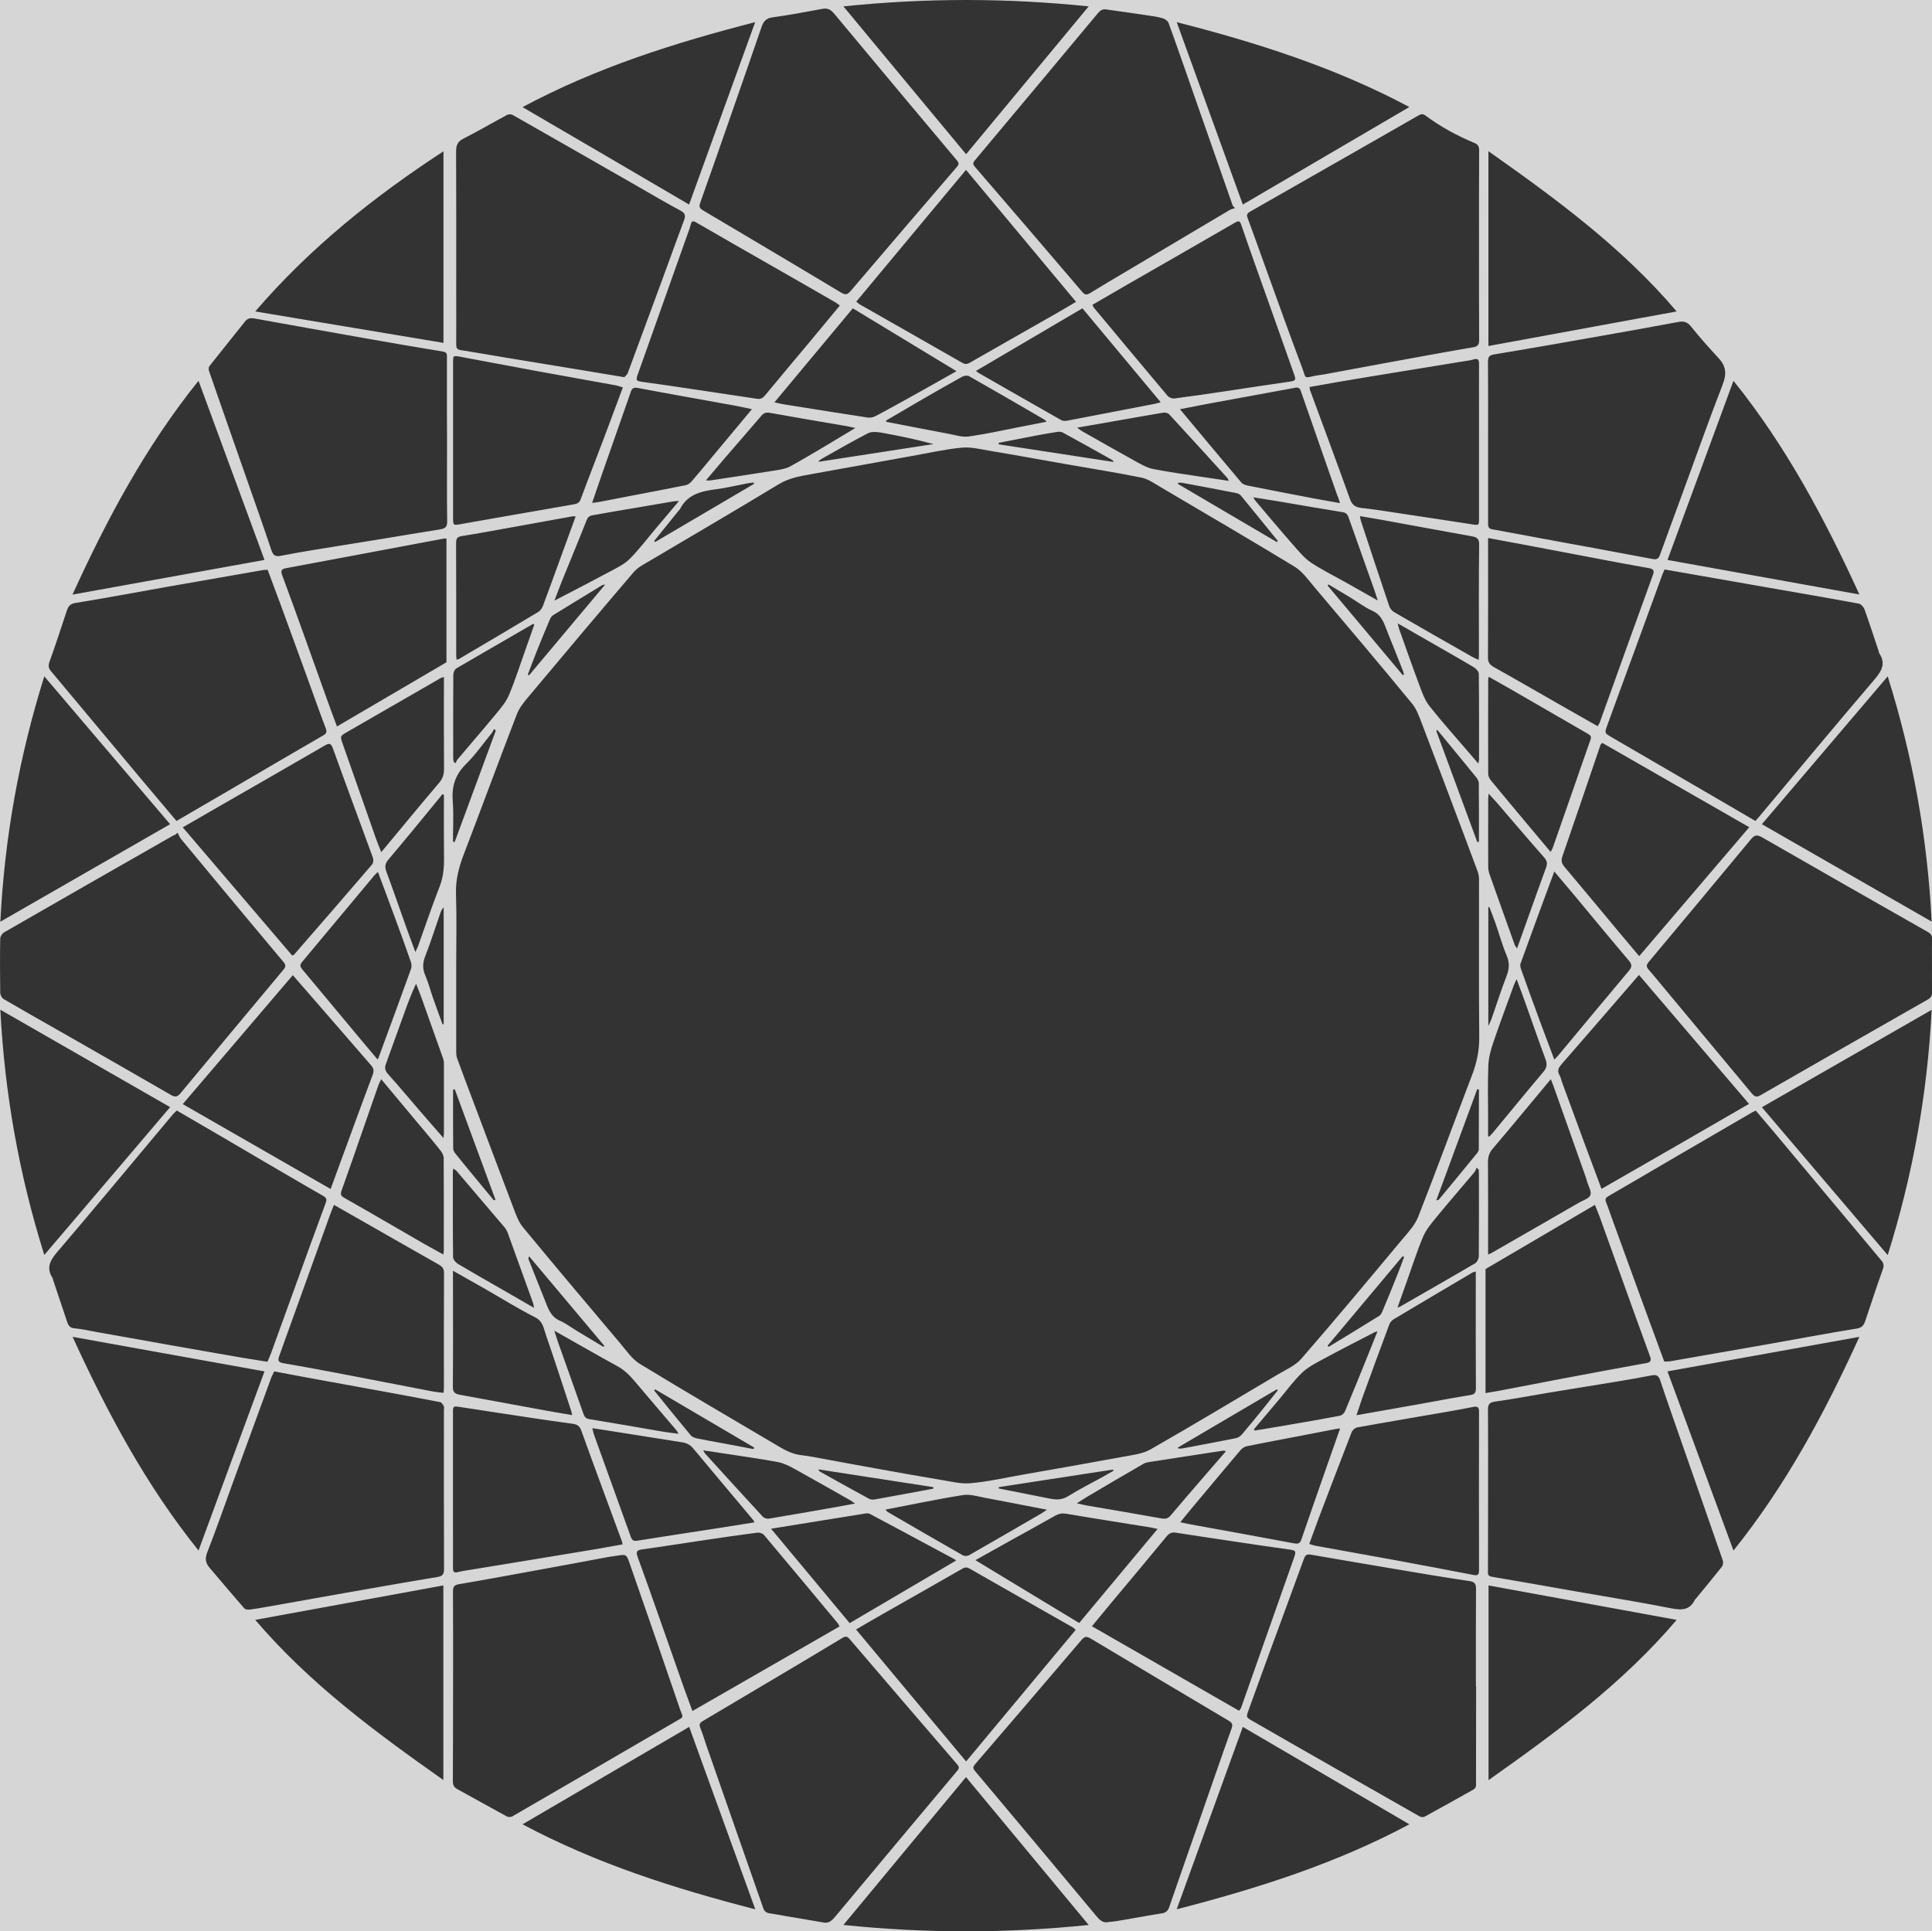<?xml version="1.0" encoding="utf-8"?>
<!-- Generator: Adobe Illustrator 19.2.1, SVG Export Plug-In . SVG Version: 6.00 Build 0)  -->
<svg version="1.1" id="Layer_1" xmlns="http://www.w3.org/2000/svg" xmlns:xlink="http://www.w3.org/1999/xlink" x="0px" y="0px"
	 viewBox="0 0 1727.4 1727" style="enable-background:new 0 0 1727.4 1727;" xml:space="preserve">
<rect x="0" y="0" width="1727.4" height="1727" fill="#333333" stroke="none"/>
<style type="text/css">
	.st0{opacity:0.8;fill:#FFFFFF;}
</style>
<path class="st0" d="M-16.8-9v1752.8h1752.8V-9H-16.8z M1727.1,824.1c-51.2-29.4-101.1-58-151.8-87.1
	c37.5-44.1,74.6-87.7,112.5-132.2C1710.3,676.5,1723.3,748.7,1727.1,824.1z M1667.1,545c4.4,12.3,8.4,24.8,12.6,37.2
	c0.2,0.6,0.2,1.4,0.5,1.9c5.9,8.9,2.6,15.4-3.8,23c-34.9,40.9-69.2,82.2-103.7,123.4c-0.9,1.1-2,2.2-3.2,3.6
	c-12.5-7.3-24.7-14.4-37-21.6c-30.5-17.8-61-35.5-91.6-53.3c-6.3-3.7-6.4-3.6-3.8-10.7c8-22.1,16.2-44.3,24.3-66.4
	c8-21.8,15.9-43.7,23.9-65.5c0.7-2.4,1.8-4.6,3-7.4c9.4,1.6,18.4,3.2,27.4,4.8c22.4,3.9,44.9,7.9,67.3,11.8
	c26.4,4.6,52.8,9.1,79.1,14C1664,540.2,1666.3,542.9,1667.1,545z M1330.4,1039.4c0-4.7,1-8.5,4.2-12.2c17.3-20.3,34.2-40.9,52-62.2
	c0.9,2.5,1.7,4.3,2.4,6.2c9.6,27.2,19.3,54.4,28.9,81.6c0.4,1.2,0.8,2.5,1.1,3.8c1.2,4.1,4.1,8.7,3,12c-1,3-6.4,4.7-10,6.7
	c-26.1,15.1-52.3,30.1-78.4,45.1c-0.7,0.5-1.5,0.7-3.1,1.3c0-2.7,0-4.8,0-6.9C1330.5,1089.7,1330.6,1064.5,1330.4,1039.4z
	 M1331.5,780.9c-0.5-1.5-0.8-3.2-0.9-4.9c-0.1-20.6,0-41.3,0-61.9c0-1.2,0.2-2.3,0.4-4.4c3.5,3.8,6.4,6.9,9.1,10.1
	c13.5,15.7,26.9,31.5,40.6,47c2.5,2.8,2.9,5.3,1.8,8.5c-6.4,17.6-12.7,35.2-19,52.9c-2.3,6.4-4.5,12.7-7.1,19.9
	c-1.1-1.7-1.9-2.5-2.2-3.5C1346.6,823.4,1339,802.2,1331.5,780.9z M1347,872.8c-4.9,12.7-9,25.6-13.5,38.5c-0.6,1.6-1.4,3.2-2.8,6.1
	c0-36.4,0-71.3,0-106.2c0.4-0.1,0.6-0.2,0.9-0.2c1.9,5,3.9,10,5.7,15.1c3.3,9.5,6,19.4,9.9,28.6
	C1349.9,861.1,1349.4,866.5,1347,872.8z M1330.6,607.7c0-0.6,0.2-1.1,0.5-2.5c7.8,4.4,15.2,8.5,22.4,12.7
	c22.1,12.8,44.2,25.6,66.3,38.3c2.5,1.4,3.2,2.6,2.2,5.4c-5.5,15.5-10.8,31-16.2,46.5c-5.8,16.6-11.6,33.2-17.4,49.8
	c-0.4,1.2-1.2,2.3-2,3.9c-10.4-12.4-20.5-24.5-30.6-36.5c-7.6-9.2-15.3-18.3-22.8-27.5c-1.3-1.6-2.4-3.8-2.4-5.7
	C1330.5,664,1330.5,635.8,1330.6,607.7z M1359.5,861.7c9.8-27.3,19.8-54.3,30.2-82.4c6.8,8.1,13,15.4,19.2,22.8
	c15.8,19,31.5,38.1,47.5,56.9c3,3.6,2.8,5.7-0.1,9.2c-20.9,24.9-41.7,49.9-62.5,74.9c-1.1,1.4-2.4,2.6-4.1,4.4
	c-4.4-11.7-8.6-22.8-12.7-33.9c-5.7-15.4-11.3-30.9-16.8-46.3C1359.6,865.5,1358.9,863.3,1359.5,861.7z M1415.9,1020.2
	c-6.5-17.6-12.9-35.2-19.4-52.8c-0.7-2-1.1-4.3-2.2-6.1c-2.3-4-0.7-6.6,1.9-9.7c18.9-21.6,37.6-43.3,56.4-65
	c4.1-4.7,8.2-9.5,12.8-14.8c32.8,38.5,65.4,76.6,98.4,115.3c-44.1,25.6-87.8,50.7-131.9,76
	C1426.3,1048.1,1421.1,1034.2,1415.9,1020.2z M1446.2,831.9c-15.8-19-31.6-38-47.5-56.9c-2.5-3-3.1-5.5-1.7-9.4
	c11.5-33.2,22.8-66.6,34.1-99.8c0.1-0.3,0.5-0.5,1.5-1.5c43.3,24.8,86.9,49.9,131.4,75.4c-33,38.7-65.5,76.7-98.4,115.3
	C1458.9,847.1,1452.5,839.5,1446.2,831.9z M1662.5,531.6c-57.9-10.4-114.4-20.6-171.6-30.9c19.8-53.8,39.3-106.5,59-160.2
	C1596.8,398.8,1631.2,463.3,1662.5,531.6z M1330.8,135.2c60.7,42.8,119.7,86.1,168.3,143.3c-56.5,10.4-112,20.6-168.3,30.9
	C1330.8,251,1330.8,194,1330.8,135.2z M1336,316.9c34.1-5.6,68.2-11.7,102.2-17.7c20.8-3.7,41.6-7.4,62.4-11.3
	c4.8-0.9,8-0.1,11.4,4.1c7.8,9.9,16.3,19.2,24.8,28.5c6.5,7.1,7.1,13.9,3.5,23.2c-13.2,34-25.3,68.5-37.9,102.7
	c-6.1,16.7-12.3,33.3-18.3,50c-1.2,3.2-2.8,4.1-6.3,3.5c-32-6.1-64.1-11.9-96.1-17.8c-15.9-2.9-31.7-6-47.6-8.8
	c-3.8-0.7-3.6-3.2-3.6-5.9c0-23.9,0-47.9,0-71.9c0-23.8,0.1-47.7-0.1-71.5C1330.4,319.8,1330.9,317.7,1336,316.9z M1330.5,487.8
	c0-1.9,0-3.8,0-6.7c11.7,2.2,22.3,4.1,32.9,6.1c20.7,3.9,41.5,7.9,62.2,11.8c16.2,3.1,32.3,6.2,48.5,9c4.6,0.8,5.2,2.4,3.6,6.6
	c-15.9,43.6-31.5,87.4-47.2,131c-0.4,1.2-1.2,2.3-2,3.8c-12.7-7.2-25-14.3-37.4-21.3c-18.4-10.5-36.8-21.2-55.3-31.5
	c-3.8-2.1-5.5-4.3-5.4-8.9C1330.6,554.4,1330.5,521.1,1330.5,487.8z M1330.7,952.8c0.3-6.8,2.1-13.7,4.3-20.2
	c5.9-17.3,12.3-34.3,18.5-51.5c0.5-1.5,1.3-2.9,2.5-5.5c3.1,8.3,5.8,15.4,8.3,22.5c5.8,16.2,11.4,32.6,17.4,48.7
	c1.7,4.5,1.6,7.7-1.7,11.6c-15.3,18.1-30.3,36.5-45.4,54.7c-0.9,1.1-2,2.1-3,3.2c-0.3,0-0.7-0.1-1.1-0.2c0-5.8,0-11.6,0-17.4
	C1330.5,983.4,1330.1,968.1,1330.7,952.8z M1274.5,103.3c13.5,10.1,28.2,18,43.7,24.5c3.4,1.4,4.3,3.2,4.3,6.7
	c-0.2,28.2-0.1,56.5-0.1,84.9c0,28.2-0.1,56.3,0.1,84.5c0,4-0.9,5.9-5.2,6.6c-24.7,4.2-49.4,8.8-74.1,13.3
	c-19.8,3.6-39.6,7.3-59.4,11c-2.5,0.5-5,0.6-7.4,1.1c-11.2,2.3-8.3,3.1-12.2-7.2c-11.2-29.6-21.8-59.5-32.6-89.3
	c-5.4-14.8-10.6-29.7-16.1-44.5c-1.1-2.9-0.3-4.2,2.1-5.6c28.5-16.2,57-32.5,85.5-48.8c21.7-12.4,43.5-24.8,65.2-37.3
	C1270.6,101.9,1272.2,101.6,1274.5,103.3z M1321.8,682.8c-3.6-4.2-6.5-7.5-9.3-10.8c-11.5-13.5-23.4-26.7-34.4-40.6
	c-4.1-5.2-6.5-11.8-8.8-18.1c-6.2-16.5-12-33.1-17.9-49.6c-0.7-1.7-1-3.5-1.7-6.3c10.1,5.8,19.4,11.2,28.7,16.5
	c13.2,7.6,26.5,15.1,39.6,22.9c1.9,1.2,4.2,3.8,4.2,5.8c0.3,25.5,0.2,51,0.2,76.5C1322.4,679.9,1322.2,680.6,1321.8,682.8z
	 M1322.3,752.6c-0.5,0.2-1,0.3-1.4,0.5c-12.2-33.2-24.5-66.4-36.7-99.5c0.3-0.3,0.6-0.6,0.9-0.9c5,6.1,10,12.1,15,18.2
	c6.6,8.1,13.3,16.1,19.8,24.2c1.2,1.5,2.3,3.5,2.3,5.2C1322.4,717.7,1322.3,735.2,1322.3,752.6z M408,597.7
	c22.9-13.4,45.9-26.6,68.8-39.9c0.2,0.4,0.6,0.6,0.9,0.8c-2.6,7.5-5.3,14.9-7.9,22.4c-4.8,13.4-9.1,27.1-14.6,40.2
	c-2.5,6.1-7,11.5-11.3,16.7c-11.5,14-23.4,27.6-35,41.4c-0.7,0.9-1,2.1-1.5,3.1c-0.6-0.3-1.1-0.7-1.7-1c-0.2-1.2-0.5-2.3-0.5-3.5
	c0-24.8-0.1-49.7,0.1-74.5C405.3,601.4,406.5,598.6,408,597.7z M407.8,485.7c0-3.7,0.7-5.6,4.9-6.3c15.4-2.4,30.8-5.4,46.2-8.1
	c17.7-3.2,35.3-6.4,53-9.6c0.6-0.1,1.3,0.1,2.8,0.1c-4.2,11.4-8.1,22.2-12,32.9c-5.7,15.7-11.4,31.5-17.3,47.2
	c-0.8,2-2.3,4.2-4.1,5.3c-23.6,14.2-47.3,28.1-71,42.1c-0.4,0.2-0.9,0.3-2.1,0.6c-0.1-1.7-0.3-3.2-0.3-4.8
	C407.9,552,407.9,518.8,407.8,485.7z M480.2,581.6c3.7-9.2,7.5-18.4,11.4-27.6c0.6-1.4,1.6-3,2.8-3.8c14.7-9.1,29.4-18,44.1-27
	c0.4-0.2,0.9-0.2,2.6-0.5c-23.1,27.6-45.6,54.3-68,81.1c-0.5-0.1-0.8-0.4-1.2-0.6C474.7,596,477.3,588.8,480.2,581.6z M495.7,537.1
	c2.3-5.9,4-10.6,5.8-15.2c7.7-19.1,15.6-38,23.2-57.2c1.5-3.7,4.4-3.8,7.2-4.3c11.9-2.2,23.9-4.2,35.9-6.2
	c11.3-1.9,22.6-3.9,33.9-5.8c1.3-0.3,2.7-0.3,5.4-0.4c-7.4,8.8-14,16.6-20.6,24.4c-7.7,9.1-14.9,18.7-23.3,27.2
	c-4.8,4.8-11.3,8-17.3,11.2C529.7,519.5,513.4,527.9,495.7,537.1z M1322.4,373c0,30.1,0,60.3,0,90.4c0,6.3-0.1,6.4-6,5.5
	c-21.7-3.3-43.4-6.7-65.1-9.9c-11.3-1.7-22.7-3.6-34.1-4.8c-5.4-0.6-8.3-2.6-10.2-8c-11.7-32.6-23.8-65.1-35.8-97.6
	c-0.1-0.5-0.1-1.1-0.4-2.5c8.5-1.5,16.6-3,24.7-4.4c17-2.9,34.1-5.7,51.2-8.5c20-3.3,40-6.5,60-9.8c3.6-0.6,7.3-1,10.8-2
	c4-1.2,4.9,0.3,4.9,4.1C1322.3,341.3,1322.4,357.1,1322.4,373z M1187.6,420c2.6,7.5,5.3,15,7.9,22.5c1,2.1,1.6,4.3,2.6,7.4
	c-7.8-1.4-14.8-2.6-21.8-3.9c-20.1-3.8-40.1-7.7-60.2-11.7c-2.2-0.4-4.8-1.2-6.2-2.8c-18.2-21.5-36.2-43.2-54.9-65.6
	c8.6-1.7,16.5-3.2,24.3-4.7c26.3-4.8,52.6-9.6,78.9-14.5c2.8-0.5,4,0.5,4.8,2.8C1171.2,373,1179.4,396.5,1187.6,420z M1152.9,341.3
	c-18.8,2.7-37.5,5.6-56.3,8.4c-15.5,2.3-30.9,4.6-46.4,6.6c-2,0.3-5-0.8-6.3-2.4c-22-26.1-43.9-52.4-65.8-78.7
	c-0.4-0.4-0.7-1.2-1.4-2.6c10.4-6,20.5-11.9,30.5-17.7c32.4-18.6,64.7-37.1,97-55.8c3.4-1.9,4.4-1.7,5.7,2.2
	c8.1,23.7,16.6,47.3,25,70.9c7.4,21,14.9,41.9,22.3,62.9C1158.9,339.9,1158.3,340.5,1152.9,341.3z M1037.8,359.7
	c-2.7,0.7-4.4,1.3-6.3,1.6c-25.8,5-51.6,10-77.4,14.9c-1.7,0.3-3.8,0.3-5.2-0.5c-24.7-14-49.3-28.1-73.9-42.2
	c-0.7-0.4-1.3-1-2.4-1.8c31.9-18.8,63.4-37.3,95.2-56C991.1,303.7,1014.1,331.3,1037.8,359.7z M943.7,280.7
	c-25.5,14.5-51.1,29-76.5,43.6c-2.5,1.4-4.1,1.6-6.7,0.2c-30.5-17.5-61.1-34.8-91.6-52.2c-1.1-0.6-1.9-1.5-3.3-2.6
	c32.6-39.1,65.1-78.1,98.1-117.8c32.8,39.4,65.4,78.4,98.4,118C955.6,273.7,949.7,277.3,943.7,280.7z M855.2,331.9
	c-13,7.3-25.2,14.3-37.5,21.1c-11.7,6.5-23.5,13.1-35.3,19.3c-2,1-4.7,1.4-7,1c-23.5-3.6-47-7.3-70.5-11.1
	c-3.9-0.5-7.7-1.4-12.5-2.4c23.7-28.5,46.8-56.2,70.1-84.1C793.4,294.5,824,313,855.2,331.9z M724.8,304.7
	c-13.6,16.3-27.3,32.5-40.8,48.9c-2.1,2.5-4.1,3.5-7.2,3c-18.4-2.8-36.9-5.6-55.3-8.3c-15.6-2.3-31.3-4.7-46.9-6.8
	c-5.8-0.8-6.3-1.3-4.3-6.9c14.6-41.1,29.2-82.3,43.8-123.4c1.2-3.4,2.6-6.8,3.5-10.4c0.8-3.3,2-3.6,4.8-1.9
	c24.1,13.9,48.3,27.8,72.5,41.6c17.1,9.8,34.3,19.6,51.4,29.5c1.4,0.7,2.7,1.8,4.6,3.2C741.9,284,733.4,294.3,724.8,304.7z
	 M570.2,346.9c29.1,5.5,58.2,10.6,87.3,15.9c4.5,0.8,9.2,1.9,14.8,3.1c-12.9,15.5-25.2,30.2-37.5,45c-5.4,6.5-10.8,13.1-16.3,19.4
	c-1.3,1.5-3.3,3.1-5.2,3.5c-16.6,3.4-33.3,6.5-49.9,9.7c-9,1.7-17.9,3.5-26.9,5.2c-2.1,0.4-4.2,0.6-7.1,1c3-8.6,5.6-16.4,8.3-24.2
	c8.8-25,17.6-50.1,26.3-75.1C565.1,347.2,566.4,346.2,570.2,346.9z M607.2,456.1c0.2-0.3,0.6-0.4,0.7-0.7c6.8-13.6,19.5-16.3,33-18
	c9-1.2,18-3.4,26.9-5.1c2-0.4,4.1-0.6,6.1-0.8c0.1,0.3,0.2,0.7,0.4,1.1c-29.5,17.4-59.1,34.7-88.6,52.1c-0.3-0.3-0.5-0.7-0.8-1
	C592.3,474.5,599.8,465.3,607.2,456.1z M634.5,429.7c-0.7,0.1-1.5-0.1-3.3-0.2c6-7,11.4-13.4,16.8-19.8c10.9-12.7,22-25.3,32.8-38
	c2.2-2.6,4.4-3.1,7.8-2.5c22.1,4,44.2,7.7,66.3,11.5c2.9,0.4,5.6,1.1,9.9,2c-9.1,5.5-17.2,10.4-25.3,15.2
	c-11,6.5-21.9,13.1-33.1,19.2c-3.6,2-8.1,2.7-12.2,3.4C674.3,423.7,654.4,426.7,634.5,429.7z M734.8,410.2
	c13.7-7.7,27.3-15.6,41.3-22.8c3.1-1.6,7.7-1.2,11.5-0.6c15.7,2.8,31.2,6,47,10.3c-34.1,5.3-68.2,10.5-102.4,15.8
	c-0.1-0.1-0.2-0.4-0.3-0.6C732.9,411.6,733.8,410.8,734.8,410.2z M792.4,377.2c-0.1-0.3-0.2-0.7-0.2-1.1
	c9.3-5.4,18.5-10.9,27.8-16.3c13.3-7.7,26.7-15.4,40.2-22.9c1.7-1,4.7-1.4,6.3-0.5c22.6,12.8,45.1,25.9,67.6,39
	c0.4,0.2,0.7,0.7,1.6,1.7c-8.6,1.7-16.8,3.3-24.9,4.9c-14.8,2.9-29.6,6.2-44.6,8.3c-5.7,0.8-11.8-1.2-17.6-2.3
	C829.9,384.5,811.2,380.8,792.4,377.2z M892.9,396c10.9-2.1,21.8-4.3,32.8-6.4c6.5-1.2,13.1-2.4,19.6-3.4c1.5-0.2,3.5-0.2,4.8,0.5
	c14.8,8.1,29.5,16.3,44.3,24.6c0.5,0.1,0.6,0.7,1.3,1.8c-34.7-5.3-68.7-10.6-102.8-15.8C892.9,396.9,892.9,396.5,892.9,396z
	 M967.2,385.4c-1.1-0.6-2.2-1.6-4.1-3c12.8-2.2,24.7-4.3,36.7-6.4c13.4-2.3,26.9-4.8,40.3-7c1.7-0.3,4.2,0.3,5.2,1.4
	c17.4,18.9,34.7,37.9,52,56.9c0.4,0.5,0.6,1.1,1.4,2.7c-8.7-1.3-16.5-2.4-24.2-3.6c-14.5-2.2-29-4.2-43.4-7c-4.9-0.9-9.5-3.5-14-5.9
	C1000.4,404.3,983.8,394.8,967.2,385.4z M1053.3,431.7c1.2,0,2.4-0.2,3.6,0c16.2,3,32.3,6.1,48.5,9.2c1.5,0.3,3.2,1.2,4.2,2.4
	c11,13.4,22,26.9,32.9,40.4c-0.3,0.3-0.6,0.6-0.9,1c-29.5-17.3-59-34.7-88.5-52C1053.2,432.4,1053.2,432.1,1053.3,431.7z
	 M1122.8,448.2c-0.7-0.8-1.1-1.6-2.3-3.5c7.5,1.2,13.8,2.2,20.1,3.2c20,3.4,40,6.9,60,10.1c3,0.5,4.2,2,5.1,4.5
	c7.6,21.6,15.3,43.2,23,64.8c1,2.8,1.8,5.6,3.2,9.7c-10.8-6.1-20.4-11.5-29.9-16.9c-10-5.6-20.3-10.7-29.8-17
	c-5.8-3.9-10.4-9.5-15.1-14.8C1145.5,475.1,1134.2,461.6,1122.8,448.2z M1187.8,522.6c6.3,3.8,12.6,7.5,18.9,11.3
	c6.8,4.1,13.2,9.1,20.4,12.3c8.9,4,10.6,12.1,13.7,19.6c4.7,11.5,9.2,23.1,13.8,34.6c0.3,0.9,0.5,1.8,0.7,2.7
	c-0.3,0.3-0.7,0.5-1,0.7c-22.4-26.7-44.8-53.5-67.3-80.2C1187.3,523.3,1187.5,523,1187.8,522.6z M1322.3,583.8
	c0.1,1.9-0.1,3.7-0.2,6.3c-2.4-1.1-4.2-1.8-5.9-2.8c-23.2-13.2-46.4-26.4-69.5-39.8c-2-1.1-3.9-3.4-4.6-5.5
	c-8.6-25.5-17-51-25.4-76.5c-0.3-1.1-0.5-2.2-0.8-4c7.1,1.2,13.8,2.3,20.4,3.5c26.5,4.8,52.9,9.8,79.4,14.5c4.3,0.8,6.9,1.8,6.8,7.4
	C1322.1,519.2,1322.3,551.5,1322.3,583.8z M1260.1,95.7c-49.9,29.3-99,58-148.9,87.2c-19.7-54.3-39.1-108.1-59.1-163.1
	C1124.3,38.3,1193.9,60.4,1260.1,95.7z M988.8,8.4c11.8,1.7,23.7,3.3,35.5,5.1c5.1,0.7,10.2,1.4,15.2,2.8c2,0.5,4.6,2.4,5.3,4.2
	c8.8,24.3,17.3,48.8,25.8,73.2c6.5,18.5,12.9,37,19.4,55.4c3.9,11.1,7.8,22.2,11.7,33.4c0.2,0.5,0.3,0.9,0.5,1.4
	c0.6,0.8,1.3,1.5,2,2.2c-1.6,0.6-3.3,0.9-4.8,1.7c-30.7,18.2-61.3,36.4-91.9,54.6c-11,6.5-22,13-32.9,19.7c-3,1.8-4.6,1.7-7-1.1
	c-31.8-37.3-63.8-74.6-95.9-111.8c-1.8-2.1-2.1-3.4-0.1-5.8C908.4,99.6,945,55.7,981.7,11.7C983.7,9.4,985.6,8,988.8,8.4z
	 M973.4,5.7c-36.8,44.4-73,88-109.6,132.2C827.2,93.8,791,50.3,754.1,5.7C827.7-1.9,899.7-1.9,973.4,5.7z M690.8,15.5
	c15.1-2,30.2-5,45.2-7.7c5.7-0.9,8.4,2.6,11.5,6.4c35.9,43.1,71.8,86.1,107.9,129c2.1,2.5,2.2,3.7,0.1,6.1
	c-31.8,37-63.5,74-95.1,111.1c-3,3.5-4.9,3.3-8.6,1.1c-40.9-24.6-82-48.9-123.1-73.3c-2.8-1.6-4-3-2.7-6.7
	c10.1-28.3,19.9-56.7,29.8-85c8.4-24.1,16.8-48.2,25.1-72.4C682.6,19.1,685,16.3,690.8,15.5z M675.2,19.8
	c-19.9,55.1-39.4,108.9-59.1,163.1c-49.6-29.1-98.6-57.8-148.9-87.1C533.2,60.4,602.9,38.4,675.2,19.8z M414.1,124.1
	c13.3-6.8,26.2-14.3,39.4-21.4c1.3-0.7,3.6-0.6,4.9,0.1c37.2,21.1,74.3,42.4,111.5,63.7c12.8,7.3,25.5,14.9,38.5,21.8
	c4.3,2.3,4.7,4.6,3.2,8.6c-6.3,16.8-12.3,33.7-18.5,50.5c-10.6,28.8-21.2,57.6-31.9,86.4c-0.7,1.5-2.3,2.7-3,3.5
	c-14.6-2.4-27.7-4.6-40.8-6.8c-20.5-3.4-41-6.7-61.5-10.1c-14.8-2.5-29.5-5-44.3-7.4c-3.4-0.5-3.7-2.5-3.7-5.3c0.1-15.7,0-31.3,0-47
	c0-41.7,0.1-83.3-0.1-125C407.8,130.2,408.8,126.8,414.1,124.1z M405.1,324c0-6,0-6.1,5.8-5.1c23.2,4.3,46.4,8.7,69.6,13
	c23.4,4.3,46.8,8.5,70.2,12.7c1.9,0.4,3.7,1.1,6.2,1.8c-6.1,16.3-11.8,31.9-17.7,47.4c-6.6,17.5-13.5,35-20,52.6
	c-1.1,3.1-3,4-5.7,4.5c-23.1,4-46.2,8-69.3,12.1c-11,1.9-21.9,3.8-32.9,5.8c-5.9,1-6.2,0.8-6.2-5.3C405.1,417,405.1,370.5,405.1,324
	z M396.5,135.3c0,57.6,0,113.9,0,171.3c-56-9.4-111.5-18.6-168.3-28.1C277.2,221.5,334.2,176,396.5,135.3z M177.5,340.5
	c19.8,53.7,39.2,106.4,59,160.2c-57,10.3-113.6,20.5-171.7,31C96,463.4,130.5,398.9,177.5,340.5z M44.2,591.9
	c5.5-15.1,10.4-30.4,15.5-45.7c1.3-3.8,2.7-6.2,7.6-7c26.8-4.3,53.4-9.4,80.1-14.1c29.2-5.1,58.3-10.2,87.5-15.3
	c1.3-0.2,2.6-0.2,4.4-0.3c4,10.8,8.1,21.6,12.1,32.5c7.5,20.6,15,41.2,22.5,61.7c5.8,15.9,11.4,31.9,17.4,47.7
	c1.2,3.3,0.5,4.6-2.3,6.2c-28.5,16.5-57,33.2-85.5,49.9c-15.1,8.8-30.1,17.5-45.7,26.6c-9.7-11.5-19.2-22.7-28.5-33.8
	c-27.9-33.3-55.7-66.7-83.6-100C43.4,597.6,43,595.4,44.2,591.9z M397,687.6c0,4.7-1.1,8.5-4.2,12.2c-17.3,20.3-34.2,40.9-51.9,62.2
	c-1.8-4.5-3.4-8.3-4.8-12.3c-9.8-28-19.6-56-29.5-84c-2.6-7.4-2.8-7.4,3.7-11.1c27.8-16.1,55.7-32.1,83.6-48.2
	c0.6-0.3,1.4-0.5,3-1.1c0,2.7,0,4.8,0,6.9C396.9,637.3,396.8,662.5,397,687.6z M396.9,1240.6c0,1.5-0.2,2.9-0.3,4.9
	c-3.6-0.4-6.8-0.7-10-1.3c-24.6-4.7-49.3-9.6-73.9-14.3c-19.8-3.8-39.5-7.5-59.3-10.9c-4.6-0.8-5.2-2.4-3.7-6.6
	c14.9-41.2,29.7-82.4,44.5-123.6c1.2-3.7,2.8-7.3,4.4-11.4c12.8,7.3,25,14.2,37.2,21.2c18.7,10.7,37.4,21.4,56.2,32
	c3,1.7,5,3.5,5,7.6C396.8,1172.3,396.9,1206.5,396.9,1240.6z M397,767.4c0.1,8.7-0.7,17-3.9,25.3c-6.9,17.6-12.9,35.5-19.3,53.3
	c-0.5,1.3-1.2,2.6-2.4,5.3c-3.1-8.5-5.9-15.6-8.4-22.8c-5.8-16.2-11.4-32.5-17.4-48.7c-1.6-4.3-1.6-7.4,1.7-11.2
	c15.4-18.2,30.5-36.7,45.6-55.1c0.9-1.1,1.8-2.2,2.7-3.4c0.4,0.3,0.8,0.5,1.3,0.7c0,1.7,0,3.5,0,5.2
	C396.9,733.1,396.8,750.3,397,767.4z M396.5,1017.6c-7.2-8.2-13.5-15.4-19.7-22.6c-10-11.5-19.7-23.3-29.9-34.6
	c-2.6-2.9-3.1-5.5-1.9-8.9c5.3-14.6,10.6-29.3,15.9-44c3.3-9.2,6.6-18.4,11.1-27.9c1.5,4,3.2,7.9,4.6,11.9
	c6.5,18.3,13,36.5,19.5,54.8c0.5,1.4,0.8,2.9,0.8,4.4c0,21,0,42,0,62.9C396.9,1014.5,396.7,1015.3,396.5,1017.6z M396.8,1118.5
	c0,0.8-0.2,1.6-0.4,3.3c-6.1-3.4-11.8-6.5-17.5-9.7c-23.7-13.7-47.3-27.5-71.1-41c-2.9-1.7-3.6-2.9-2.5-6.2
	c6.6-18.4,13-36.9,19.4-55.4c4.6-13.3,9.3-26.6,13.9-39.9c0.6-1.3,1.3-2.4,2.2-4.6c11.6,13.9,22.8,27.3,33.9,40.6
	c6.5,7.8,13,15.4,19.3,23.4c1.4,1.8,2.7,4.4,2.7,6.6C396.9,1063.2,396.8,1090.9,396.8,1118.5z M380.4,854.5
	c4.9-12.5,8.9-25.3,13.3-38c0.6-1.8,1.5-3.6,3-5.2c0,34.8,0,69.6,0,104.4c-0.5,0.1-0.7,0.2-1,0.3c-2.8-7.7-5.7-15.4-8.4-23.2
	c-2.4-6.7-4.1-13.7-6.9-20.2C377.6,866.3,377.8,860.9,380.4,854.5z M353.4,821.4c4.8,12.9,9.5,25.9,14,38.9c0.6,1.8,0.7,4.3,0.1,6.1
	c-9.5,26.4-19.2,52.7-28.9,79c-0.1,0.5-0.4,0.8-1,2c-4.3-5.1-8.3-9.8-12.3-14.6c-18.3-21.9-36.5-43.8-54.8-65.7
	c-2-2.3-2.8-4-0.5-6.8c21.6-25.8,43.2-51.7,64.7-77.5c0.8-1,1.8-1.8,3.2-3.1C343.2,793.9,348.4,807.7,353.4,821.4z M289.3,903.6
	c14.1,16.3,28.2,32.6,42.4,48.9c2.3,2.7,2.9,4.8,1.6,8.4c-11.1,29.5-21.8,59.1-32.7,88.7c-1.5,4.2-3.1,8.3-5,13.6
	c-44.1-25.3-87.8-50.4-132.2-75.9c33-38.7,65.4-76.7,98.4-115.3C271.3,882.9,280.3,893.2,289.3,903.6z M333.5,767.2
	c0.6,1.7,0.3,4.5-0.8,5.8c-23.2,27.1-46.6,54-70,80.9c-0.2,0.2-0.6,0.2-1.5,0.5c-32.3-37.9-64.8-76-97.8-114.6
	c8.8-5,16.8-9.6,24.8-14.3c34.1-19.6,68.2-39.1,102.1-58.8c4-2.3,5.6-2.3,7.3,2.4C309.4,701.9,321.6,734.5,333.5,767.2z M39.6,604.8
	c37.7,44.3,74.7,87.8,112.5,132.2c-50.5,29-100.5,57.7-151.8,87.2C4.1,748.8,17.1,676.7,39.6,604.8z M0.2,839.4c0-2,1.7-4.7,3.5-5.7
	c50-28.8,100.1-57.4,150.2-86c1-0.6,2.1-1,3.1-1.5c0.6-0.6,1.2-1.1,1.8-1.6c0.9,1.8,1.6,3.8,2.8,5.3c20.1,24.3,40.2,48.5,60.4,72.7
	c10.5,12.6,21,25.2,31.6,37.8c2,2.4,2,4.1,0,6.5c-30.8,36.9-61.6,73.8-92.3,110.8c-2.6,3.1-4.6,3.6-8.3,1.5
	c-32.1-18.6-64.4-37-96.6-55.4c-17.7-10.1-35.5-20.1-53.1-30.4c-1.6-0.9-3-3.6-3.1-5.5C0,871.7-0.1,855.6,0.2,839.4z M0.3,902.9
	c51.1,29.3,101.1,58,151.8,87.1c-37.6,44.3-74.8,87.9-112.5,132.2C17.1,1050.4,4.2,978.3,0.3,902.9z M60.1,1182.2
	c-4.2-12.4-8.3-24.8-12.5-37.3c-0.2-0.6-0.2-1.4-0.5-1.9c-5.8-8.8-2.7-15.4,3.7-23c35-41,69.4-82.5,104-123.8c1-0.9,1.9-1.9,3.2-3.2
	c24.8,14.4,49.1,28.6,73.4,42.9c19.2,11.2,38.3,22.5,57.6,33.5c2.9,1.7,3.4,3.1,2.2,6.3c-9,24.3-17.8,48.6-26.6,72.9
	c-7.4,20.4-14.8,40.9-22.2,61.3c-0.9,2.5-2,4.9-3.3,7.8c-7.6-1.2-15.3-2.4-23-3.7c-22.3-3.9-44.6-7.7-66.8-11.7
	c-20.8-3.7-41.6-7.4-62.4-11.1c-6.7-1.2-13.4-2.8-20.2-3.4C62.6,1187.5,61.2,1185.4,60.1,1182.2z M64.9,1195.4
	c57.9,10.4,114.4,20.6,171.6,30.9c-19.8,53.8-39.3,106.5-59,160.2C130.6,1328.1,96.2,1263.7,64.9,1195.4z M396.4,1591.7
	c-60.5-42.7-119.3-85.9-168.2-143.2c56.7-10.4,112.2-20.5,168.2-30.8C396.4,1475.9,396.4,1533.1,396.4,1591.7z M397,1402.9
	c0,4.6-1,6.5-6,7.3c-28.1,4.6-56.1,9.6-84.1,14.5c-21,3.7-41.9,7.5-62.9,11.2c-6.9,1.2-13.8,2.5-20.7,3.4c-1.6,0.2-4-0.1-4.9-1.1
	c-10.5-12-20.7-24.2-31-36.3c-3.4-4-4.4-7.9-2.2-13.5c8.1-20.7,15.4-41.7,23-62.6c11.5-31.5,23-63,34.5-94.4c0.8-1.5,1.5-3,2.4-5.1
	c9.7,1.8,19,3.6,28.3,5.3c23.7,4.4,47.4,8.6,71.2,13c16.4,3,32.7,6,49,9.2c1.3,0.3,2.4,2.2,3.2,3.6c0.5,0.9,0.1,2.3,0.1,3.5
	C396.9,1308.2,396.8,1355.5,397,1402.9z M399.2,592.2c-32.5,19.1-64.8,38-97.9,57.4c-2.6-7.1-5.1-13.4-7.3-19.7
	c-7.5-20.9-15-41.9-22.5-62.8c-6.4-17.8-12.8-35.6-19.4-53.3c-1.5-4.1,0.4-5.2,4-5.8c21.7-4,43.5-8.1,65.2-12.2
	c25.2-4.7,50.3-9.5,75.5-14.2c0.6-0.1,1.3,0,2.4,0C399.2,518.8,399.2,555.8,399.2,592.2z M393.3,473.4c-17.3,2.7-34.5,5.7-51.7,8.5
	c-20,3.3-40.1,6.4-60.1,9.7c-10.2,1.7-20.4,3.4-30.5,5.4c-4.6,0.9-6.7-0.2-8.3-4.9c-7.1-21.2-14.6-42.4-22-63.5
	c-11.3-32.3-22.6-64.5-33.8-96.8c-0.5-1.3-0.4-3.5,0.4-4.5c10.6-13.4,21.3-26.7,31.9-40c2.3-2.9,5.1-3.1,8.4-2.5
	c32.4,5.8,64.8,11.7,97.3,17.4c23.8,4.2,47.5,8.3,71.3,12.2c3.8,0.6,3.4,3,3.4,5.4c0,16.8,0,33.7,0,50.5c0,7.8,0,15.7,0.1,23.5
	c0,24.2-0.2,48.3,0.1,72.5C399.9,471.4,397.8,472.7,393.3,473.4z M416.2,683.7c8.8-8.7,16-19,23.9-28.7c0.7-0.9,1-2.1,1.5-3.2
	c0.6,0.6,1.2,1.1,1.7,1.5c-12.3,33.2-24.5,66.5-36.8,99.7c-0.5-0.1-1-0.2-1.5-0.4c0-12.1,0.7-24.2-0.2-36.2
	C403.8,703.5,406.8,693.1,416.2,683.7z M406.6,974c12.1,32.9,24.3,65.9,36.4,98.8c-0.5,0.2-1,0.4-1.4,0.6
	c-5.7-6.9-11.5-13.9-17.2-20.8s-11.4-13.8-17-20.8c-1.1-1.3-2.2-3.1-2.2-4.7c-0.2-17.6-0.1-35.2-0.1-52.7
	C405.6,974.3,406.1,974.1,406.6,974z M404.9,1047.2c0-0.5,0.2-1,0.5-2.3c1.2,1,2.3,1.5,3,2.4c14.3,16.8,28.6,33.6,42.9,50.4
	c1,1.2,1.9,2.8,2.5,4.3c7.6,20.9,15.1,41.8,22.7,62.8c0.5,1.3,0.6,2.6,1,4.7c-9.8-5.6-19-10.9-28.1-16.2
	c-13.4-7.7-26.8-15.3-40.1-23.2c-1.9-1.2-4.1-3.9-4.2-5.9C404.8,1098.5,404.9,1072.9,404.9,1047.2z M1318.5,1047.9
	c0.8-1,1.1-2.4,1.7-3.7c0.5,0.5,1.2,1.1,1.9,1.6c0.1,1.3,0.2,2.6,0.2,3.9c0,24.5,0.1,49-0.1,73.5c0,2.2-1.5,5.4-3.2,6.4
	c-22.3,13.1-44.8,25.9-67.2,38.8c-0.4,0.2-0.9,0.3-2.3,0.8c3-8.4,5.7-16.1,8.5-23.8c4.7-13.1,8.9-26.5,14.3-39.3
	c2.5-6.1,7-11.5,11.2-16.7C1295,1075.4,1306.8,1061.8,1318.5,1047.9z M1284.2,1073.3c12.4-33.5,24.5-66.5,36.6-99.4
	c0.5,0.1,1,0.3,1.5,0.4c0,17.7,0,35.5-0.1,53.2c0,1.2-0.7,2.6-1.5,3.6c-11.4,14-22.9,27.9-34.4,41.8
	C1286.1,1073.1,1285.7,1073,1284.2,1073.3z M1319.6,1241.5c0,4-1.2,5.4-5.2,6c-15.4,2.5-30.8,5.4-46.1,8.2
	c-18.1,3.2-36.3,6.4-55.5,9.8c1.9-5.6,3.5-10.5,5.2-15.4c8-22,16-43.9,24.2-65.8c0.6-1.7,2.1-3.5,3.7-4.5
	c23.6-14.1,47.3-28.1,71-42.1c0.5-0.2,1.2-0.3,2.6-0.7c0,4.5,0,8.3,0,12.1C1319.5,1179.9,1319.4,1210.7,1319.6,1241.5z
	 M1250.1,1138.1c-4.7,11.7-9.4,23.4-14.3,35c-0.6,1.4-1.6,3-2.9,3.7c-14.9,9.3-29.9,18.4-44.9,27.5c-0.3-0.3-0.7-0.6-1-1
	c22.4-26.7,44.7-53.4,67.1-80c0.5,0.2,0.9,0.5,1.3,0.7C1253.6,1128.7,1252,1133.4,1250.1,1138.1z M1229.2,1191.2
	c0.4-0.2,0.9-0.3,2.4-0.7c-3.3,8.3-6.4,15.9-9.4,23.5c-6.5,16-12.9,32-19.6,47.9c-0.7,1.8-2.9,3.7-4.8,4.1
	c-15.7,3-31.4,5.7-47.2,8.4c-7.7,1.3-15.4,2.6-23.1,3.9c-1.9,0.3-3.8,0.6-5.8,0.9c-0.1-0.4-0.3-0.8-0.5-1.2
	c7.6-9,15.1-17.9,22.7-26.9c6.7-8,12.9-16.6,20.4-23.7c5.2-5,12.1-8.5,18.6-12C1198.2,1207.1,1213.7,1199.2,1229.2,1191.2z
	 M405,1361.6c0-32.6,0-65.3,0-97.9c0-6.3,0.1-6.5,6-5.6c21.7,3.3,43.4,6.7,65.1,9.9c11.8,1.8,23.7,3.5,35.6,5.1
	c4.1,0.5,6.6,1.9,8.1,6.3c11.9,33.1,24.2,66,36.3,99c0.2,0.5,0.3,1,0.5,2.6c-8.4,1.5-16.6,3-24.7,4.4c-16.7,2.8-33.5,5.5-50.2,8.3
	c-20.3,3.3-40.7,6.7-61,10c-3.8,0.6-7.6,1.1-11.3,2.1c-3.5,0.9-4.4-0.4-4.4-3.7C405.1,1388.6,405,1375.1,405,1361.6z M531.2,1283.2
	c-0.7-1.7-0.9-3.5-1.6-6.1c4.8,0.7,9,1.4,13.2,2c22.3,3.5,44.7,7.1,67,10.6c4.1,0.6,7.3,2.2,10.1,5.6c17.8,21.4,35.8,42.7,53.7,64.1
	c0.3,0.4,0.4,0.8,1,1.9c-10,1.6-19.8,3.1-29.5,4.7c-25.2,3.9-50.3,7.7-75.4,11.7c-3.1,0.5-4.6-0.3-5.6-3.2
	C553.2,1344.1,542.1,1313.6,531.2,1283.2z M573.9,1385.5c19.1-2.6,38.2-5.7,57.3-8.5c15.3-2.3,30.6-4.5,46-6.5
	c1.9-0.2,4.8,0.7,6,2.2c22.1,26.3,44.1,52.7,66.1,79.1c0.5,0.6,0.7,1.4,1.3,2.6c-43.7,25.1-87.4,50.2-131.5,75.6
	c-2.5-6.9-4.9-13.2-7.2-19.6c-7.7-21.9-15.4-43.9-23.1-65.8c-6.2-17.7-12.5-35.4-18.9-53C568.5,1387.6,569.6,1386.1,573.9,1385.5z
	 M689.4,1367c9.1-1.5,16.6-2.7,24.1-3.9c20-3.2,40.1-6.5,60.1-9.7c1.4-0.2,3.1-0.3,4.3,0.4c25,13.3,50,26.8,75,40.2
	c0.5,0.3,1,0.7,2,1.4c-31.8,18.7-63.2,37.2-95.2,56C736.5,1423.5,713.4,1395.8,689.4,1367z M789.2,1443.3
	c23.8-13.5,47.6-27,71.3-40.6c2.6-1.5,4.2-1.3,6.7,0.1c30.5,17.5,61.1,34.8,91.6,52.2c0.9,0.4,1.7,1.3,3,2.4
	c-32.6,39.1-65.1,78.1-98,117.7c-32.9-39.5-65.4-78.5-98.4-118C773.8,1452.2,781.4,1447.7,789.2,1443.3z M872.1,1395.1
	c10.8-6,20.9-11.7,31-17.3c13.5-7.5,27-14.9,40.4-22.5c3.2-1.8,6.1-2.3,9.8-1.7c25.3,4.3,50.6,8.2,75.8,12.3
	c1.8,0.3,3.3,0.8,5.9,1.3c-23.8,28.6-46.8,56.2-70.1,84.1C934,1432.6,903.5,1414.1,872.1,1395.1z M992.8,1434.2
	c16.8-20.1,33.7-40.2,50.3-60.4c2.3-2.8,4.6-3.8,8.1-3.3c18.3,2.8,36.5,5.6,54.8,8.3c15.6,2.3,31.3,4.7,46.9,6.8
	c5.7,0.8,6.1,1.3,4.2,7c-15.8,44.9-31.7,89.8-47.5,134.7c-0.4,0.7-0.9,1.3-1.7,2.5c-43.8-25.2-87.4-50.2-131.6-75.6
	C982.1,1447.2,987.4,1440.7,992.8,1434.2z M1156.6,1380c-30.9-5.8-61.8-11.4-92.7-17c-2.6-0.5-5.2-1.1-8.6-1.8
	c3.5-4.3,6.6-8.2,9.8-12c14.6-17.4,29.1-34.9,43.8-52.2c1.4-1.7,3.6-3.3,5.6-3.7c16.4-3.4,32.9-6.4,49.4-9.6
	c9.1-1.8,18.3-3.6,27.4-5.3c1.9-0.5,3.9-0.7,6.9-1.1c-4.2,12-8.1,22.9-11.9,33.9c-7.6,21.8-15.3,43.5-22.7,65.3
	C1162.2,1380.5,1160.4,1380.7,1156.6,1380z M1130,1258.9c-6.4,7.9-12.7,15.7-19.3,23.4c-1.4,1.7-3.5,3.3-5.6,3.7
	c-16,3.2-32,6.2-48,9.2c-1.2,0.2-2.6,0-3.9,0c0.1-0.2,0.1-0.6,0.1-0.9c29.5-17.3,59-34.7,88.4-52c0.3,0.3,0.5,0.6,0.8,0.9
	C1138.3,1248.4,1134.2,1253.7,1130,1258.9z M1093.4,1297.2c0.7-0.1,1.2,0.2,2.8,0.4c-6.9,7.9-13.1,15.1-19.4,22.4
	c-10.1,11.7-20.2,23.3-30.1,35.1c-2.3,2.8-4.6,3.3-8.2,2.7c-22.1-4-44.2-7.7-66.4-11.5c-2.8-0.5-5.5-1.2-9.3-2
	c3.6-2.3,6.4-4.2,9.3-5.9c16.7-9.9,33.4-19.8,50.2-29.4c2.7-1.6,6.3-1.8,9.5-2.3C1052.3,1303.5,1072.9,1300.3,1093.4,1297.2z
	 M986.2,1320.5c-10.4,5.8-21.1,11.1-31.2,17.4c-5.4,3.4-10.5,3.3-16.1,2.2c-15.3-3-30.6-6-45.9-9.1c0-0.4,0-0.8,0-1.2
	c34-5.2,68.1-10.5,102.1-15.7c0.2,0.3,0.4,0.7,0.6,1C992.5,1316.9,989.4,1318.7,986.2,1320.5z M936.1,1350c-2.4,1.6-4,2.8-5.8,3.8
	c-21.2,12.3-42.4,24.6-63.7,36.8c-1.5,0.8-4.1,1-5.5,0.3c-22.6-12.9-45.1-25.9-67.6-39c-0.5-0.4-0.8-1-1.8-2
	c23.6-4.5,46.4-9.4,69.3-13c6.2-1,13.1,1.2,19.6,2.4C898.7,1342.7,916.8,1346.3,936.1,1350z M834.4,1331.2
	c-17.4,3.2-34.8,6.5-52.2,9.6c-1.7,0.3-3.8,0.2-5.2-0.6c-14.7-8-29.3-16.1-43.9-24.3c-0.5-0.2-0.7-0.9-1.5-2
	c34.7,5.4,68.8,10.6,102.9,15.9C834.5,1330.3,834.4,1330.7,834.4,1331.2z M760.3,1341.6c1.1,0.6,2.2,1.5,4.2,2.9
	c-6.8,1.2-12.7,2.3-18.6,3.4c-19.5,3.4-39,6.9-58.5,10.1c-1.7,0.3-4.4-0.6-5.5-1.9c-17.1-18.5-34.1-37.2-51-55.8
	c-0.8-0.7-1.2-1.7-2.2-3.4c8.6,1.3,16.2,2.4,23.9,3.6c14.5,2.3,29,4.2,43.4,7c5,1,9.9,3.5,14.4,6
	C727.1,1322.7,743.7,1332.2,760.3,1341.6z M673.8,1295.8c-9.1-1.7-18.2-3.4-27.3-5.2c-7.7-1.4-15.4-2.7-23-4.3
	c-2-0.4-4.4-1.2-5.7-2.6c-11.1-13.3-22-26.8-32.9-40.3c0.3-0.4,0.5-0.7,0.8-1.1c29.5,17.4,59.1,34.7,88.6,52.1
	C674.1,1294.8,673.9,1295.3,673.8,1295.8z M604.9,1279.1c0.5,0.6,0.8,1.3,1.8,3c-5-0.7-9.2-1.1-13.4-1.8
	c-22.1-3.8-44.3-7.7-66.4-11.3c-3.3-0.5-4.3-2.2-5.3-4.9c-7.5-21.4-15.2-42.9-22.8-64.3c-0.9-2.7-1.8-5.5-3.2-9.9
	c19.7,11.1,37.9,21.6,56.3,31.7c6.5,3.5,11.3,8.4,15.9,13.9C580.1,1250.1,592.5,1264.5,604.9,1279.1z M539.6,1204.4
	c-8-4.8-16.1-9.7-24.1-14.5c-5-3-9.6-6.6-14.9-8.9c-8.5-3.7-10.7-11.5-13.7-19c-4.7-11.9-9.5-23.7-14.2-35.6c-0.3-0.7-0.4-1.5,0.4-3
	c22.4,26.7,44.8,53.4,67.2,80C540.1,1203.7,539.8,1204.1,539.6,1204.4z M405,1142.9c0-1.7,0-3.5,0-6.6c10.4,5.9,19.7,11.1,28.8,16.3
	c14.8,8.5,29.4,17.6,44.6,25.3c7.2,3.6,7.7,10.1,9.7,15.8c7.8,22.4,15,45,22.5,67.6c0.4,1.1,0.5,2.2,1,4.1
	c-7.1-1.2-13.8-2.3-20.4-3.5c-26.7-4.9-53.3-9.8-80-14.7c-4.4-0.8-6.4-2.2-6.3-7.3C405.2,1207.6,405,1175.2,405,1142.9z
	 M453.2,1624.3c-14.9-8.1-29.6-16.4-44.4-24.5c-3.1-1.7-3.9-3.9-3.9-7.2c0.2-28.4,0.1-56.7,0.2-85c0-28.2,0.1-56.3-0.1-84.5
	c0-4.1,1.1-5.8,5.3-6.5c24.7-4.2,49.4-8.8,74.1-13.3c20-3.6,39.9-7.4,59.8-11.1c2.3-0.4,4.6-0.6,6.9-1c8.9-1.5,9-1.5,11.9,6.9
	c15.1,43.4,30.2,86.8,45,130.3c2.8,8.1,4.2,6.2-4.5,11.3c-48.4,28.2-96.9,56.4-145.4,84.5C456.8,1624.9,454.5,1625,453.2,1624.3z
	 M467.2,1631.3c50.1-29.3,99-57.9,149-87.1c19.6,54.1,39.1,107.9,59.1,163.1C603.1,1688.7,533.4,1666.6,467.2,1631.3z M735.7,1719
	c-10.8-1.8-21.6-3.7-32.4-5.5c-5.1-0.9-10.1-1.9-15.2-2.6c-3-0.4-4.7-1.8-5.7-4.7c-9.5-27.3-19-54.5-28.6-81.8
	c-7.3-21-14.7-42-22-63c-1.9-5.5-3.5-11.1-5.7-16.4c-1.3-3.1-0.2-4.6,2.2-6c25.7-15.2,51.3-30.4,77-45.7c16-9.5,31.9-19,47.8-28.6
	c2.7-1.7,4.3-1.7,6.6,1c32,37.5,64.1,74.8,96.2,112.1c1.7,2,1.9,3.3,0.1,5.5c-36,42.9-72,85.9-107.9,129
	C744.7,1716.2,741.9,1720.5,735.7,1719z M754.1,1721.3c36.8-44.4,72.9-87.9,109.6-132.2c36.6,44.1,72.7,87.7,109.7,132.2
	C899.9,1728.9,827.7,1728.9,754.1,1721.3z M1038.3,1711c-12.6,2-25.2,4.4-37.8,6.5c-2.9,0.6-5.9,0.8-8.9,1.1
	c-5.7,1.5-8.6-2-11.9-5.9c-35.9-43.1-71.8-86.1-107.9-129c-2.2-2.6-1.9-3.8,0.1-6.2c31.8-37,63.5-73.9,95.1-111.1
	c2.9-3.4,4.7-3.2,8.2-1.2c41,24.5,82,48.9,123.1,73.3c2.9,1.7,4.3,3,2.9,7c-10.1,28.1-19.7,56.4-29.6,84.6
	c-8.7,25.1-17.6,50.1-26.2,75.2C1044.1,1709,1042.1,1710.5,1038.3,1711z M1052.1,1707.3c19.9-55.1,39.4-108.8,59.1-163.1
	c49.7,29.1,98.9,57.8,148.9,87.1C1194.1,1666.6,1124.4,1688.6,1052.1,1707.3z M1319.7,1596.8c0,1.1-1.1,2.8-2.1,3.3
	c-14.6,8.2-29.2,16.4-43.9,24.4c-1.1,0.6-3.3,0.4-4.5-0.3c-36.9-21-73.8-42.1-110.7-63.1c-13-7.4-25.9-14.9-38.8-22.3
	c-5.7-3.3-5.7-3.2-3.2-10c5.9-16.1,11.6-32.2,17.5-48.2c10.6-29,21.4-57.9,31.9-86.9c1.3-3.5,2.9-4.1,6.2-3.5
	c25.4,4.4,50.8,8.7,76.3,13c21.8,3.7,43.6,7.4,65.5,10.6c4.8,0.7,5.8,2.7,5.8,7.1c-0.2,29-0.1,58-0.1,87c0-0.1,0.1-0.1,0.2-0.1
	C1319.8,1537.5,1319.8,1567.1,1319.7,1596.8z M1322.4,1403.9c0,4-0.8,5.3-5.1,4.4c-23.6-4.6-47.3-9-71-13.4
	c-23.4-4.3-46.8-8.4-70.2-12.7c-1.7-0.3-3.4-1-5.5-1.6c3-8.2,5.8-16,8.7-23.7c9.7-25.4,19.3-50.8,29.2-76.2c0.7-1.9,3.1-4,5-4.3
	c27-4.9,54-9.4,81-14.1c7.5-1.3,15.1-2.7,22.6-4.2c3.8-0.8,5.4,0.1,5.3,4.4C1322.3,1309.6,1322.3,1356.8,1322.4,1403.9z
	 M1316.1,961.5c-16.1,42.2-31.6,84.6-48.1,126.6c-2.9,7.4-8.9,13.8-14.2,20.1c-29.9,35.8-59.7,71.6-90.3,106.8
	c-5.3,6.1-13.7,9.7-20.9,14c-37.9,22.5-75.7,45.2-114,67.1c-7.2,4.1-16.3,5-24.7,6.6c-30.3,5.6-60.6,10.9-90.9,16.2
	c-15.1,2.7-30.1,6.1-45.3,7.4c-8.9,0.8-18.1-1.7-27.1-3.1c-19.2-3.2-38.3-6.6-57.5-10.1c-14.6-2.6-29.1-5.3-43.7-8
	c-7.7-1.4-15.4-3-23.1-3.9c-9-1-16.2-5.5-23.6-9.9c-40.3-23.8-80.7-47.4-120.6-71.7c-6.9-4.2-12-11.8-17.4-18.2
	c-29.2-34.6-58.4-69.2-87.2-104.1c-3.9-4.7-6.1-11-8.3-16.8c-12-31.5-23.8-63-35.7-94.6c-5-13.2-10-26.4-14.8-39.6
	c-0.7-1.8-0.8-3.9-0.8-5.9c0-25.6,0-51.4,0-77.2c0-21.3,0.5-42.7-0.2-64c-0.4-12.3,2.5-23.5,6.8-34.8c16-41.8,31.5-83.9,47.6-125.7
	c2.1-5.4,5.9-10.3,9.7-14.8c31.4-37.5,62.9-75,94.7-112.2c4-4.7,10.3-7.7,15.8-11c37.9-22.5,76.1-44.7,113.8-67.6
	c9.2-5.6,19.1-7.3,29.2-9.1c30.1-5.5,60.2-10.9,90.3-16.3c14.7-2.6,29.4-6,44.3-7.4c8.4-0.8,17.1,1.5,25.6,2.9
	c22.3,3.7,44.6,7.8,66.8,11.7c22.8,4,45.6,7.6,68.3,12.2c5.9,1.2,11.4,5.1,16.8,8.3c40.2,23.7,80.4,47.2,120.2,71.4
	c6.8,4.2,11.9,11.4,17.2,17.7c29.4,34.7,58.7,69.4,87.6,104.5c4.1,4.9,6.4,11.5,8.8,17.7c13.1,34.3,26,68.6,38.9,102.9
	c3.8,10.1,7.6,20.2,11.3,30.3c0.8,2.3,1,4.9,1,7.3c0.1,46.7-0.3,93.3,0.2,140C1322.7,939.3,1320.4,950.4,1316.1,961.5z
	 M1328.2,1134.8c32.4-19,64.7-38,97.8-57.4c1.6,4.1,3.2,7.6,4.5,11.3c9.7,27,19.4,54,29.1,81c5.2,14.5,10.5,29,15.8,43.5
	c1.1,3.1,0.6,4.9-3.1,5.6c-24.9,4.5-49.7,9.1-74.5,13.8c-19.1,3.6-38.2,7.3-57.3,11c-4,0.8-7.9,1.3-12.3,2.1
	C1328.2,1208.3,1328.2,1171.5,1328.2,1134.8z M1330.9,1591.8c0-58.7,0-115.9,0-174.1c56.1,10.3,111.6,20.4,168.2,30.8
	C1450.6,1505.6,1391.7,1548.8,1330.9,1591.8z M1539.6,1400.9c-7.6,9.6-15.4,19-23.2,28.5c-0.3,0.4-0.8,0.7-1,1.1
	c-4.7,9.7-12.2,9.4-21.5,7.6c-27.9-5.5-56-10-84-14.9c-25.4-4.5-50.8-9-76.2-13.3c-3.9-0.7-3.3-3-3.3-5.4
	c0.1-24.4,0.1-48.6,0.1-72.7c0-23.8,0.1-47.7-0.1-71.5c0-5,1.7-6.3,6.5-7c16.1-2.3,32.2-5.3,48.2-8c20.2-3.3,40.4-6.6,60.6-9.9
	c10.3-1.7,20.7-3.5,30.9-5.5c4.5-0.9,6.5,0.3,7.9,4.7c6.1,18.4,12.6,36.7,19,55.1c12.3,35.2,24.7,70.5,36.9,105.8
	C1540.9,1397.1,1540.6,1399.6,1539.6,1400.9z M1549.9,1386.5c-19.9-54-39.3-106.7-59-160.2c57-10.3,113.6-20.5,171.6-30.9
	C1631.4,1263.6,1596.9,1328,1549.9,1386.5z M1683.5,1134.8c-5.5,15.3-10.5,30.8-15.7,46.2c-1.3,3.8-2.7,6.2-7.6,7
	c-26.8,4.3-53.4,9.4-80.1,14.1c-29.1,5.1-58.3,10.2-87.5,15.3c-1.4,0.1-2.8,0-4.6,0.1c-8.1-22.1-16.2-43.9-24.1-65.7
	c-7.6-20.9-15.2-41.8-22.8-62.7c-1.7-4.7-3.2-9.4-5.1-14c-1.2-2.9-0.3-4.1,2.1-5.5c21.1-12.2,42.1-24.6,63.2-36.9
	c21.9-12.8,43.8-25.5,65.8-38.3c0.7-0.4,1.5-0.7,2.7-1.3c5.3,6.3,10.7,12.5,16,18.8c32.1,38.4,64.2,76.9,96.4,115.3
	C1684.2,1129.6,1684.6,1131.6,1683.5,1134.8z M1687.8,1122.3c-37.7-44.3-74.7-87.8-112.5-132.2c50.7-29.1,100.6-57.8,151.8-87.1
	C1723.3,978.2,1710.3,1050.4,1687.8,1122.3z M1723.6,893.8c-50,28.5-99.9,57-149.8,85.7c-4,2.3-5.7,0.4-7.8-2.1
	c-25.1-30.2-50.3-60.4-75.4-90.6c-5.5-6.6-10.9-13.3-16.6-19.8c-2.2-2.6-2-4.3,0.1-6.8c30.5-36.5,61-73,91.4-109.7
	c3.3-4,5.5-4.3,10.1-1.7c49.3,28.4,98.7,56.5,148.1,84.6c2.6,1.5,3.9,3.1,3.8,6.2c-0.3,8-0.1,16-0.1,24c0,7.8-0.1,15.7,0.1,23.5
	C1727.6,890.3,1726.5,892.1,1723.6,893.8z"/>
</svg>
